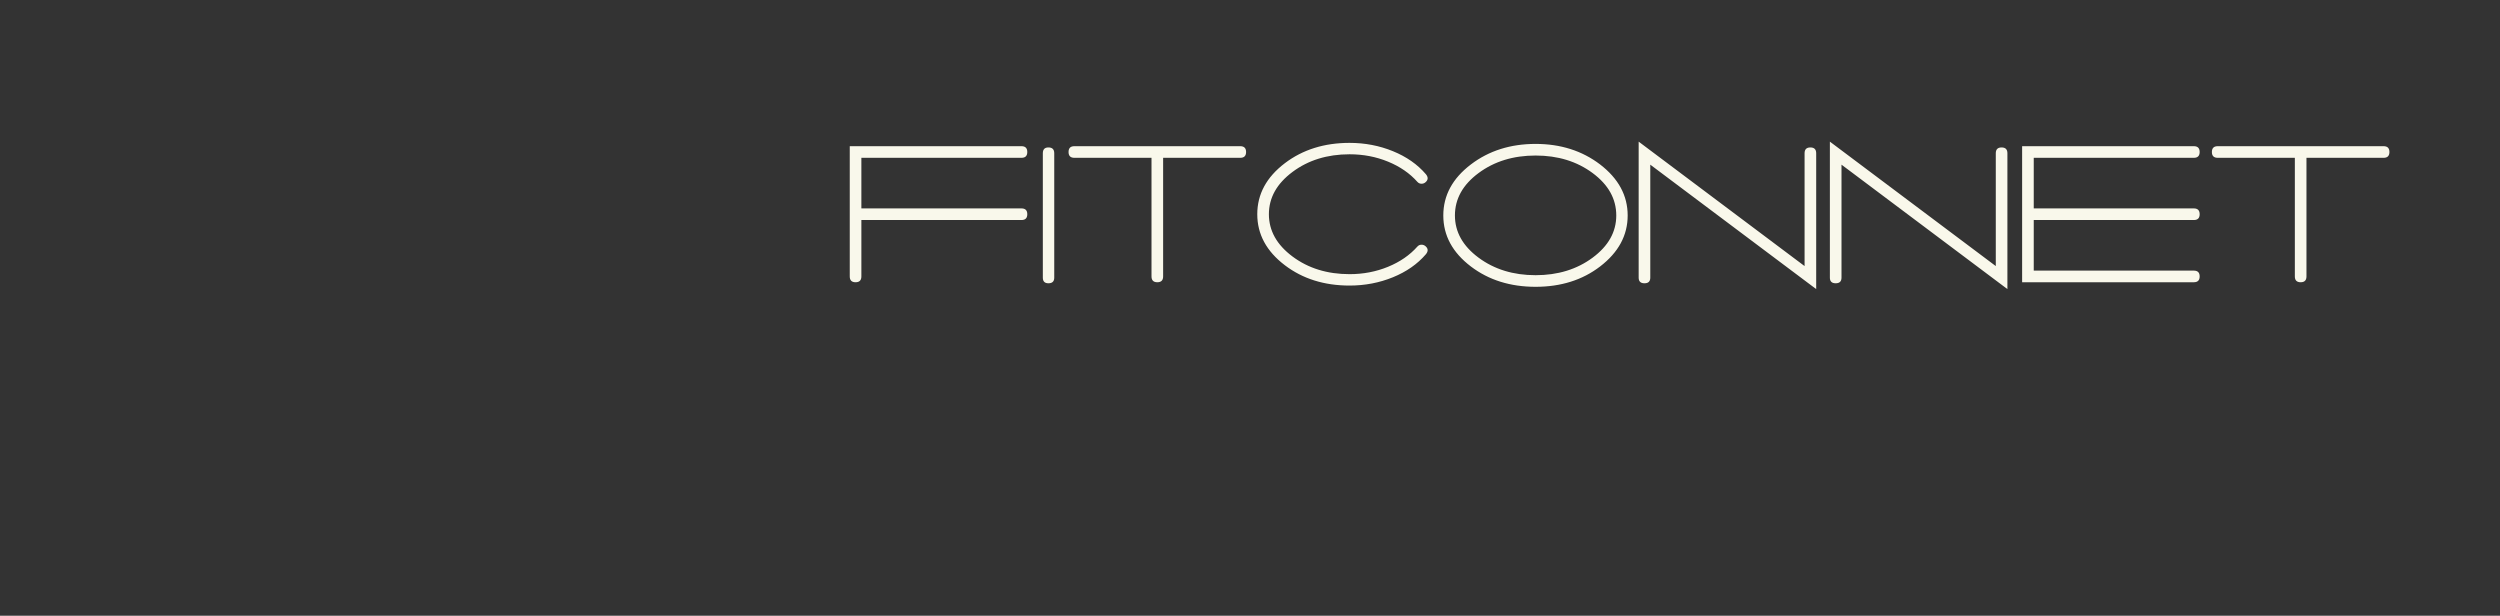 <svg width="370.37" height="91.223" viewBox="0 0 406 99.998" class="looka-1j8o68f"><rect x="0" y="0" width="406" height="99.998" fill="#333333" stroke="none"/><defs id="SvgjsDefs3982"></defs><g id="SvgjsG3984" featurekey="textGroupContainer" transform="matrix(1,0,0,1,405,23)" fill="#f9f8eb"><rect xmlns="http://www.w3.org/2000/svg" y="0" height="1" width="1" opacity="0"></rect>
</g><g id="SvgjsG3985" featurekey="6VBqdG-0" transform="matrix(1.684,0,0,1.684,136.485,14.581)" fill="#f9f8eb"><path d="M17.46 11.44 l-15.44 0 l0 -4.88 l15.44 0 c0.373 0 0.56 -0.187 0.56 -0.56 s-0.187 -0.56 -0.56 -0.56 l-16.56 0 l0 12.56 c0 0.373 0.187 0.56 0.56 0.56 s0.56 -0.187 0.56 -0.56 l0 -5.44 l15.44 0 c0.373 0 0.56 -0.187 0.56 -0.56 s-0.187 -0.56 -0.56 -0.56 z M19.52 6.12 l0 12 c0 0.36 0.18 0.54 0.54 0.54 c0.373 0 0.56 -0.18 0.56 -0.54 l0 0 l0 -12 c0 -0.373 -0.187 -0.56 -0.56 -0.56 c-0.36 0 -0.54 0.187 -0.54 0.56 z M38.56 5.44 l-16 0 c-0.373 0 -0.56 0.187 -0.56 0.56 s0.187 0.56 0.56 0.56 l7.44 0 l0 11.44 c0 0.373 0.187 0.56 0.56 0.56 s0.56 -0.187 0.56 -0.56 l0 -11.44 l7.44 0 c0.373 0 0.56 -0.187 0.56 -0.56 s-0.187 -0.56 -0.56 -0.56 z M56.46 8.14 c-0.813 -0.947 -1.873 -1.687 -3.18 -2.22 s-2.7 -0.8 -4.18 -0.8 c-2.44 0 -4.52 0.653 -6.24 1.96 c-1.773 1.347 -2.66 2.987 -2.66 4.92 s0.887 3.573 2.66 4.92 c1.72 1.307 3.8 1.96 6.24 1.96 c1.48 0 2.873 -0.267 4.18 -0.8 s2.367 -1.273 3.18 -2.22 l0 0 c0.24 -0.293 0.227 -0.553 -0.04 -0.78 c-0.107 -0.093 -0.233 -0.14 -0.38 -0.14 c-0.16 0 -0.293 0.06 -0.4 0.18 l0 0 c-0.733 0.827 -1.677 1.477 -2.83 1.95 s-2.39 0.71 -3.71 0.71 c-2.147 0 -3.98 -0.567 -5.5 -1.7 s-2.28 -2.493 -2.28 -4.08 s0.76 -2.947 2.28 -4.08 s3.353 -1.7 5.5 -1.7 c1.32 0 2.557 0.237 3.71 0.71 s2.097 1.123 2.83 1.95 l0 0 c0.107 0.12 0.24 0.18 0.4 0.18 c0.147 0 0.273 -0.047 0.38 -0.14 c0.267 -0.227 0.28 -0.487 0.04 -0.78 z M67.04 5.22 c-2.427 0 -4.507 0.66 -6.24 1.98 c-1.773 1.347 -2.66 2.987 -2.66 4.92 s0.887 3.573 2.66 4.92 c1.72 1.307 3.8 1.96 6.24 1.96 s4.513 -0.653 6.22 -1.96 c1.773 -1.36 2.66 -3 2.66 -4.92 s-0.887 -3.56 -2.66 -4.92 c-1.733 -1.32 -3.807 -1.98 -6.22 -1.98 z M74.82 12.12 c0 1.587 -0.76 2.943 -2.28 4.07 s-3.353 1.69 -5.5 1.69 s-3.98 -0.563 -5.5 -1.69 s-2.28 -2.483 -2.28 -4.07 c0 -1.6 0.76 -2.963 2.28 -4.09 s3.353 -1.69 5.5 -1.69 s3.98 0.563 5.5 1.69 s2.28 2.49 2.28 4.09 z M93.54 5.56 c-0.373 0 -0.56 0.187 -0.56 0.56 l0 10.88 l-16 -12 l0 13.12 c0 0.36 0.187 0.54 0.56 0.54 s0.56 -0.18 0.56 -0.54 l0 -10.9 l16 12 l0 -13.1 c0 -0.373 -0.187 -0.56 -0.56 -0.56 z M111.98 5.56 c-0.373 0 -0.56 0.187 -0.56 0.56 l0 10.88 l-16 -12 l0 13.12 c0 0.36 0.187 0.54 0.56 0.54 s0.56 -0.18 0.56 -0.54 l0 -10.9 l16 12 l0 -13.1 c0 -0.373 -0.187 -0.56 -0.56 -0.56 z M130.52 12.56 c0.373 0 0.56 -0.187 0.56 -0.56 s-0.187 -0.56 -0.56 -0.56 l-15.44 0 l0 -4.88 l15.44 0 c0.373 0 0.56 -0.187 0.56 -0.56 s-0.187 -0.56 -0.56 -0.56 l-16.56 0 l0 13.12 l16.56 0 c0.373 0 0.56 -0.187 0.56 -0.56 s-0.187 -0.56 -0.56 -0.56 l-15.44 0 l0 -4.88 l15.44 0 z M148.82 5.44 l-16 0 c-0.373 0 -0.56 0.187 -0.56 0.56 s0.187 0.56 0.56 0.56 l7.44 0 l0 11.44 c0 0.373 0.187 0.56 0.56 0.56 s0.56 -0.187 0.56 -0.56 l0 -11.44 l7.44 0 c0.373 0 0.56 -0.187 0.56 -0.56 s-0.187 -0.56 -0.56 -0.56 z"></path></g></svg>